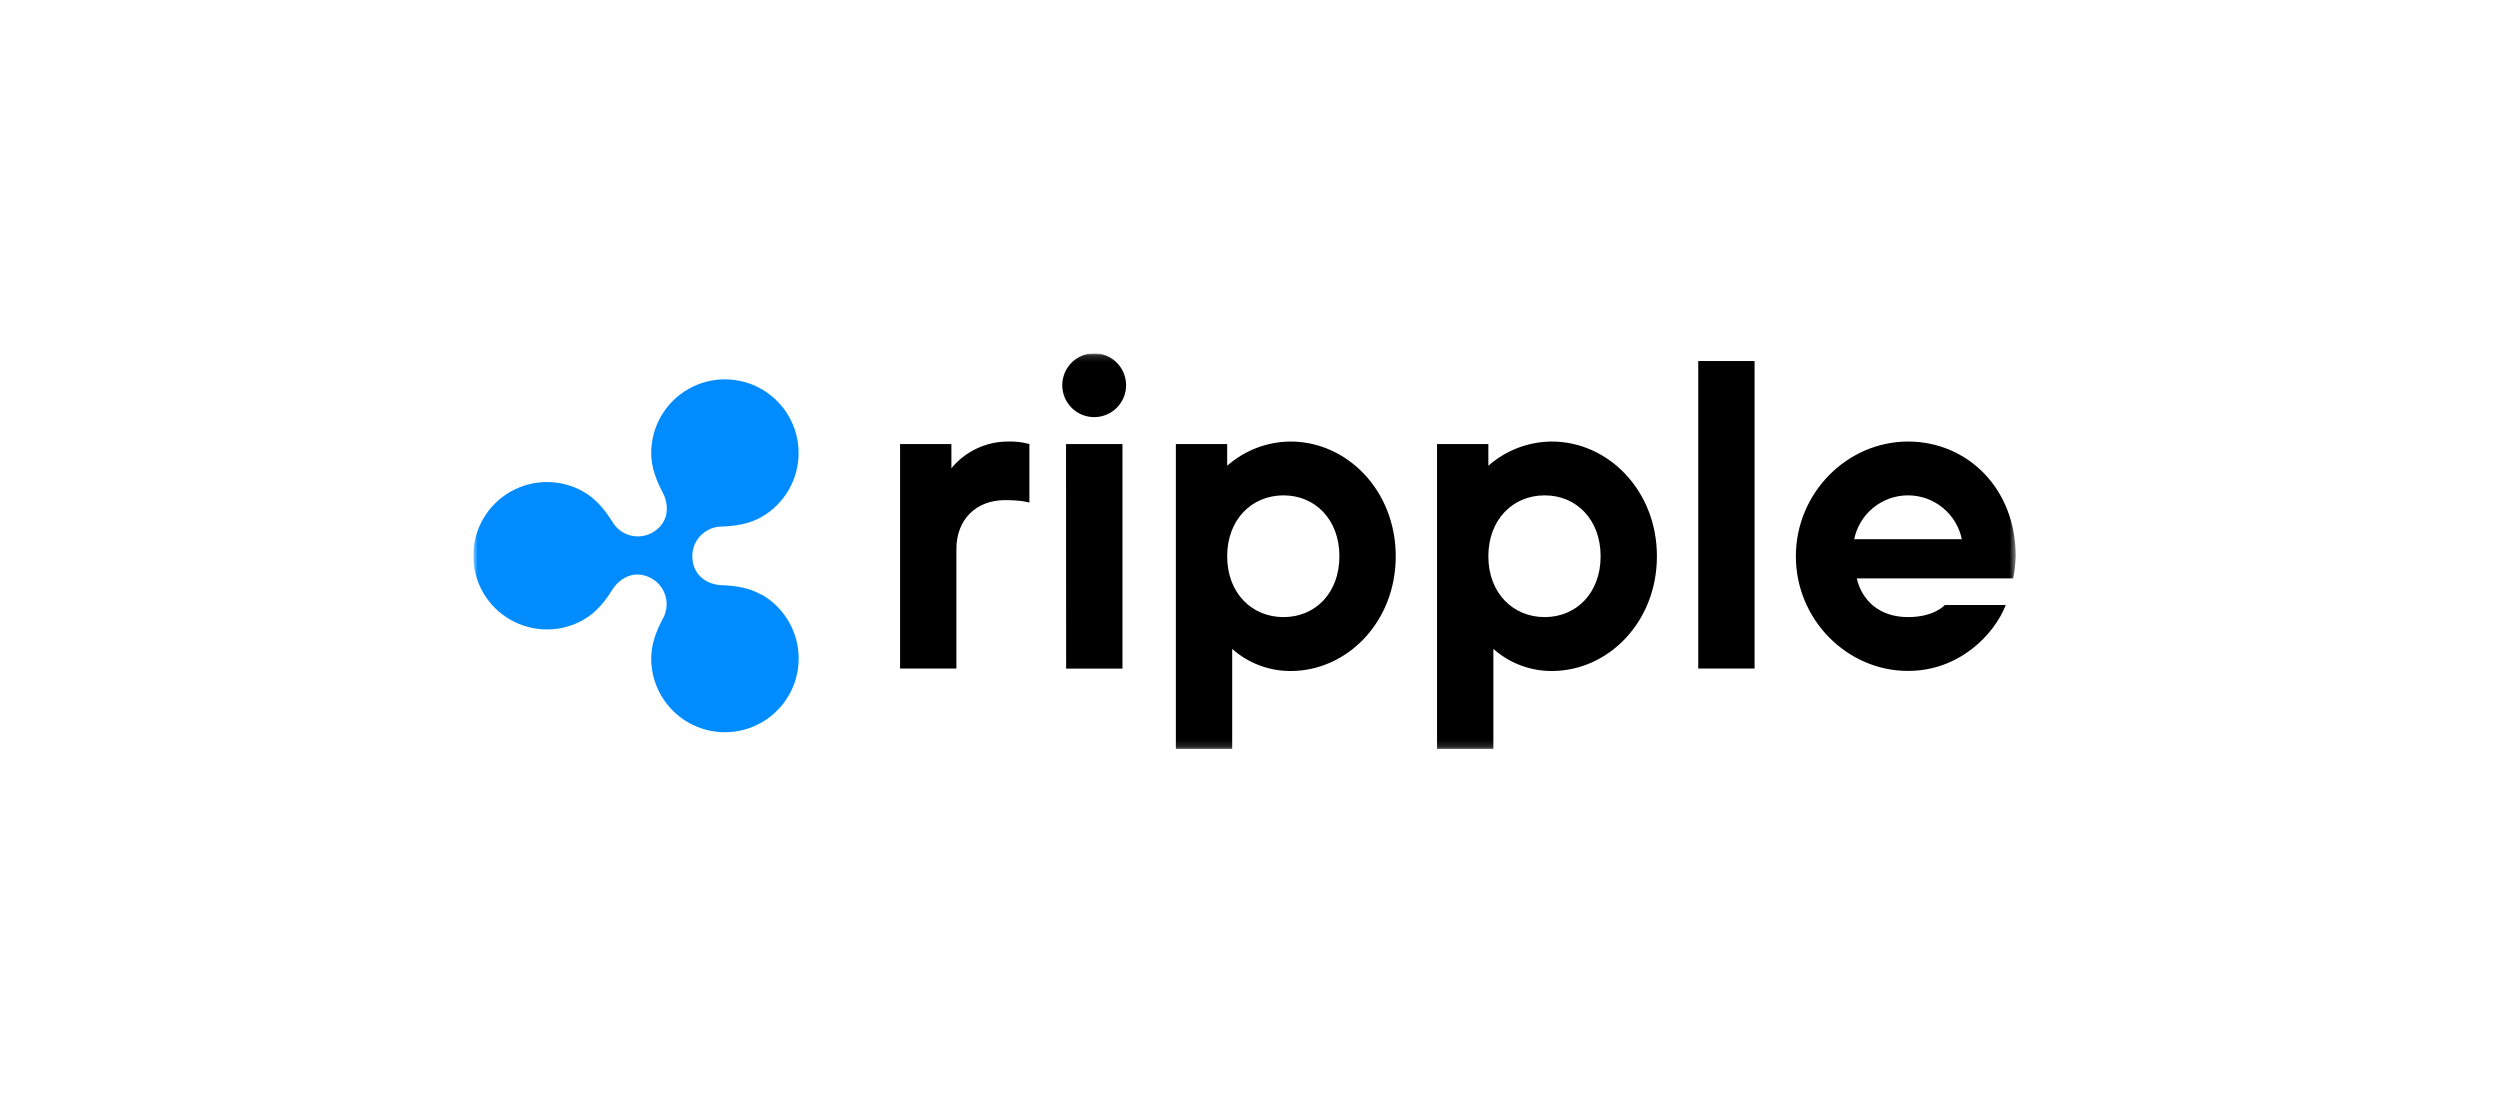 <svg width="390" height="172" viewBox="0 0 390 172" fill="none" xmlns="http://www.w3.org/2000/svg">
<g clip-path="url(#clip0_359_29)">
<mask id="mask0_359_29" style="mask-type:luminance" maskUnits="userSpaceOnUse" x="73" y="55" width="242" height="62">
<path d="M314.457 55.148H73.83V116.852H314.457V55.148Z" fill="white"/>
</mask>
<g mask="url(#mask0_359_29)">
<path d="M118.846 92.808C116.902 91.681 114.709 91.356 112.536 91.285C110.714 91.224 107.998 90.057 107.998 86.716C108.008 85.513 108.489 84.362 109.337 83.508C110.184 82.654 111.333 82.166 112.536 82.148C114.709 82.072 116.902 81.747 118.846 80.625C120.592 79.614 122.041 78.161 123.048 76.413C124.054 74.665 124.584 72.683 124.582 70.666C124.581 68.648 124.049 66.667 123.039 64.921C122.03 63.174 120.578 61.724 118.831 60.715C117.084 59.707 115.102 59.176 113.085 59.176C111.067 59.176 109.086 59.707 107.338 60.715C105.591 61.723 104.14 63.173 103.13 64.92C102.12 66.666 101.588 68.647 101.586 70.665C101.586 72.893 102.378 74.944 103.393 76.848C104.241 78.447 104.672 81.417 101.754 83.097C100.698 83.684 99.456 83.834 98.291 83.515C97.127 83.196 96.133 82.434 95.525 81.391C94.383 79.564 92.987 77.838 91.073 76.736C89.325 75.728 87.342 75.197 85.324 75.198C83.306 75.199 81.324 75.73 79.577 76.74C77.829 77.749 76.378 79.2 75.37 80.948C74.361 82.696 73.83 84.678 73.83 86.696C73.83 88.714 74.361 90.697 75.37 92.444C76.378 94.192 77.829 95.643 79.577 96.653C81.324 97.662 83.306 98.194 85.324 98.194C87.342 98.195 89.325 97.664 91.073 96.656C93.002 95.539 94.383 93.829 95.525 92.001C96.464 90.478 98.804 88.59 101.754 90.295C102.789 90.916 103.541 91.918 103.847 93.086C104.152 94.254 103.988 95.496 103.388 96.544C102.373 98.448 101.586 100.499 101.586 102.727C101.586 104.747 102.118 106.73 103.127 108.478C104.137 110.227 105.589 111.679 107.337 112.688C109.085 113.698 111.069 114.23 113.088 114.23C115.107 114.23 117.09 113.699 118.839 112.69C120.587 111.681 122.04 110.229 123.05 108.481C124.06 106.733 124.592 104.75 124.592 102.731C124.593 100.712 124.062 98.728 123.054 96.98C122.045 95.231 120.594 93.778 118.846 92.767V92.808Z" fill="#008CFF"/>
<path d="M140.412 69.27H148.417V73.047C149.484 71.749 150.826 70.701 152.345 69.981C153.864 69.26 155.523 68.884 157.204 68.88C158.345 68.837 159.485 68.969 160.585 69.27V78.408C160.585 78.408 159.479 78.017 156.814 78.017C152.245 78.017 149.199 81.063 149.199 85.632V104.288H140.412V69.27ZM183.434 69.27H191.44V72.656C194.173 70.243 197.688 68.902 201.334 68.88C210.121 68.88 217.736 76.494 217.736 86.779C217.736 97.064 210.121 104.679 201.334 104.679C197.976 104.687 194.733 103.46 192.222 101.232V116.852H183.434V69.27ZM208.948 86.779C208.948 81.053 205.171 77.276 200.227 77.276C195.283 77.276 191.44 81.038 191.44 86.779C191.44 92.52 195.278 96.267 200.232 96.267C205.187 96.267 208.948 92.51 208.948 86.779ZM224.178 69.27H232.183V72.656C234.917 70.245 238.431 68.903 242.077 68.88C250.864 68.88 258.479 76.494 258.479 86.779C258.479 97.064 250.864 104.679 242.077 104.679C238.72 104.684 235.478 103.458 232.965 101.232V116.852H224.178V69.27ZM249.697 86.779C249.697 81.053 245.92 77.276 240.971 77.276C236.021 77.276 232.183 81.038 232.183 86.779C232.183 92.52 236.026 96.267 240.971 96.267C245.915 96.267 249.697 92.51 249.697 86.779ZM264.926 56.321H273.713V104.288H264.926V56.321ZM280.155 86.779C280.155 76.89 288.161 68.88 297.664 68.88C306.837 68.88 314.452 76.108 314.452 86.779C314.415 87.939 314.284 89.093 314.061 90.231H289.658C290.44 93.617 293.131 96.267 297.664 96.267C301.766 96.267 303.395 94.383 303.395 94.383H312.898C311.137 98.952 305.669 104.663 297.669 104.663C288.161 104.679 280.155 96.673 280.155 86.779ZM306.045 84.114C305.646 82.182 304.592 80.448 303.063 79.202C301.534 77.956 299.621 77.276 297.649 77.276C295.676 77.276 293.764 77.956 292.234 79.202C290.705 80.448 289.652 82.182 289.252 84.114H306.045ZM165.712 60.092C165.712 58.772 166.237 57.505 167.171 56.571C168.105 55.637 169.372 55.112 170.692 55.112C172.013 55.112 173.28 55.637 174.214 56.571C175.148 57.505 175.672 58.772 175.672 60.092C175.672 61.413 175.148 62.68 174.214 63.614C173.28 64.548 172.013 65.072 170.692 65.072C169.372 65.072 168.105 64.548 167.171 63.614C166.237 62.68 165.712 61.413 165.712 60.092ZM166.301 69.27H175.104V104.298H166.316L166.301 69.27Z" fill="black"/>
</g>
</g>
<defs>
<clipPath id="clip0_359_29">
<rect width="241.674" height="61.704" fill="white" transform="translate(73.83 55.148)"/>
</clipPath>
</defs>
</svg>
